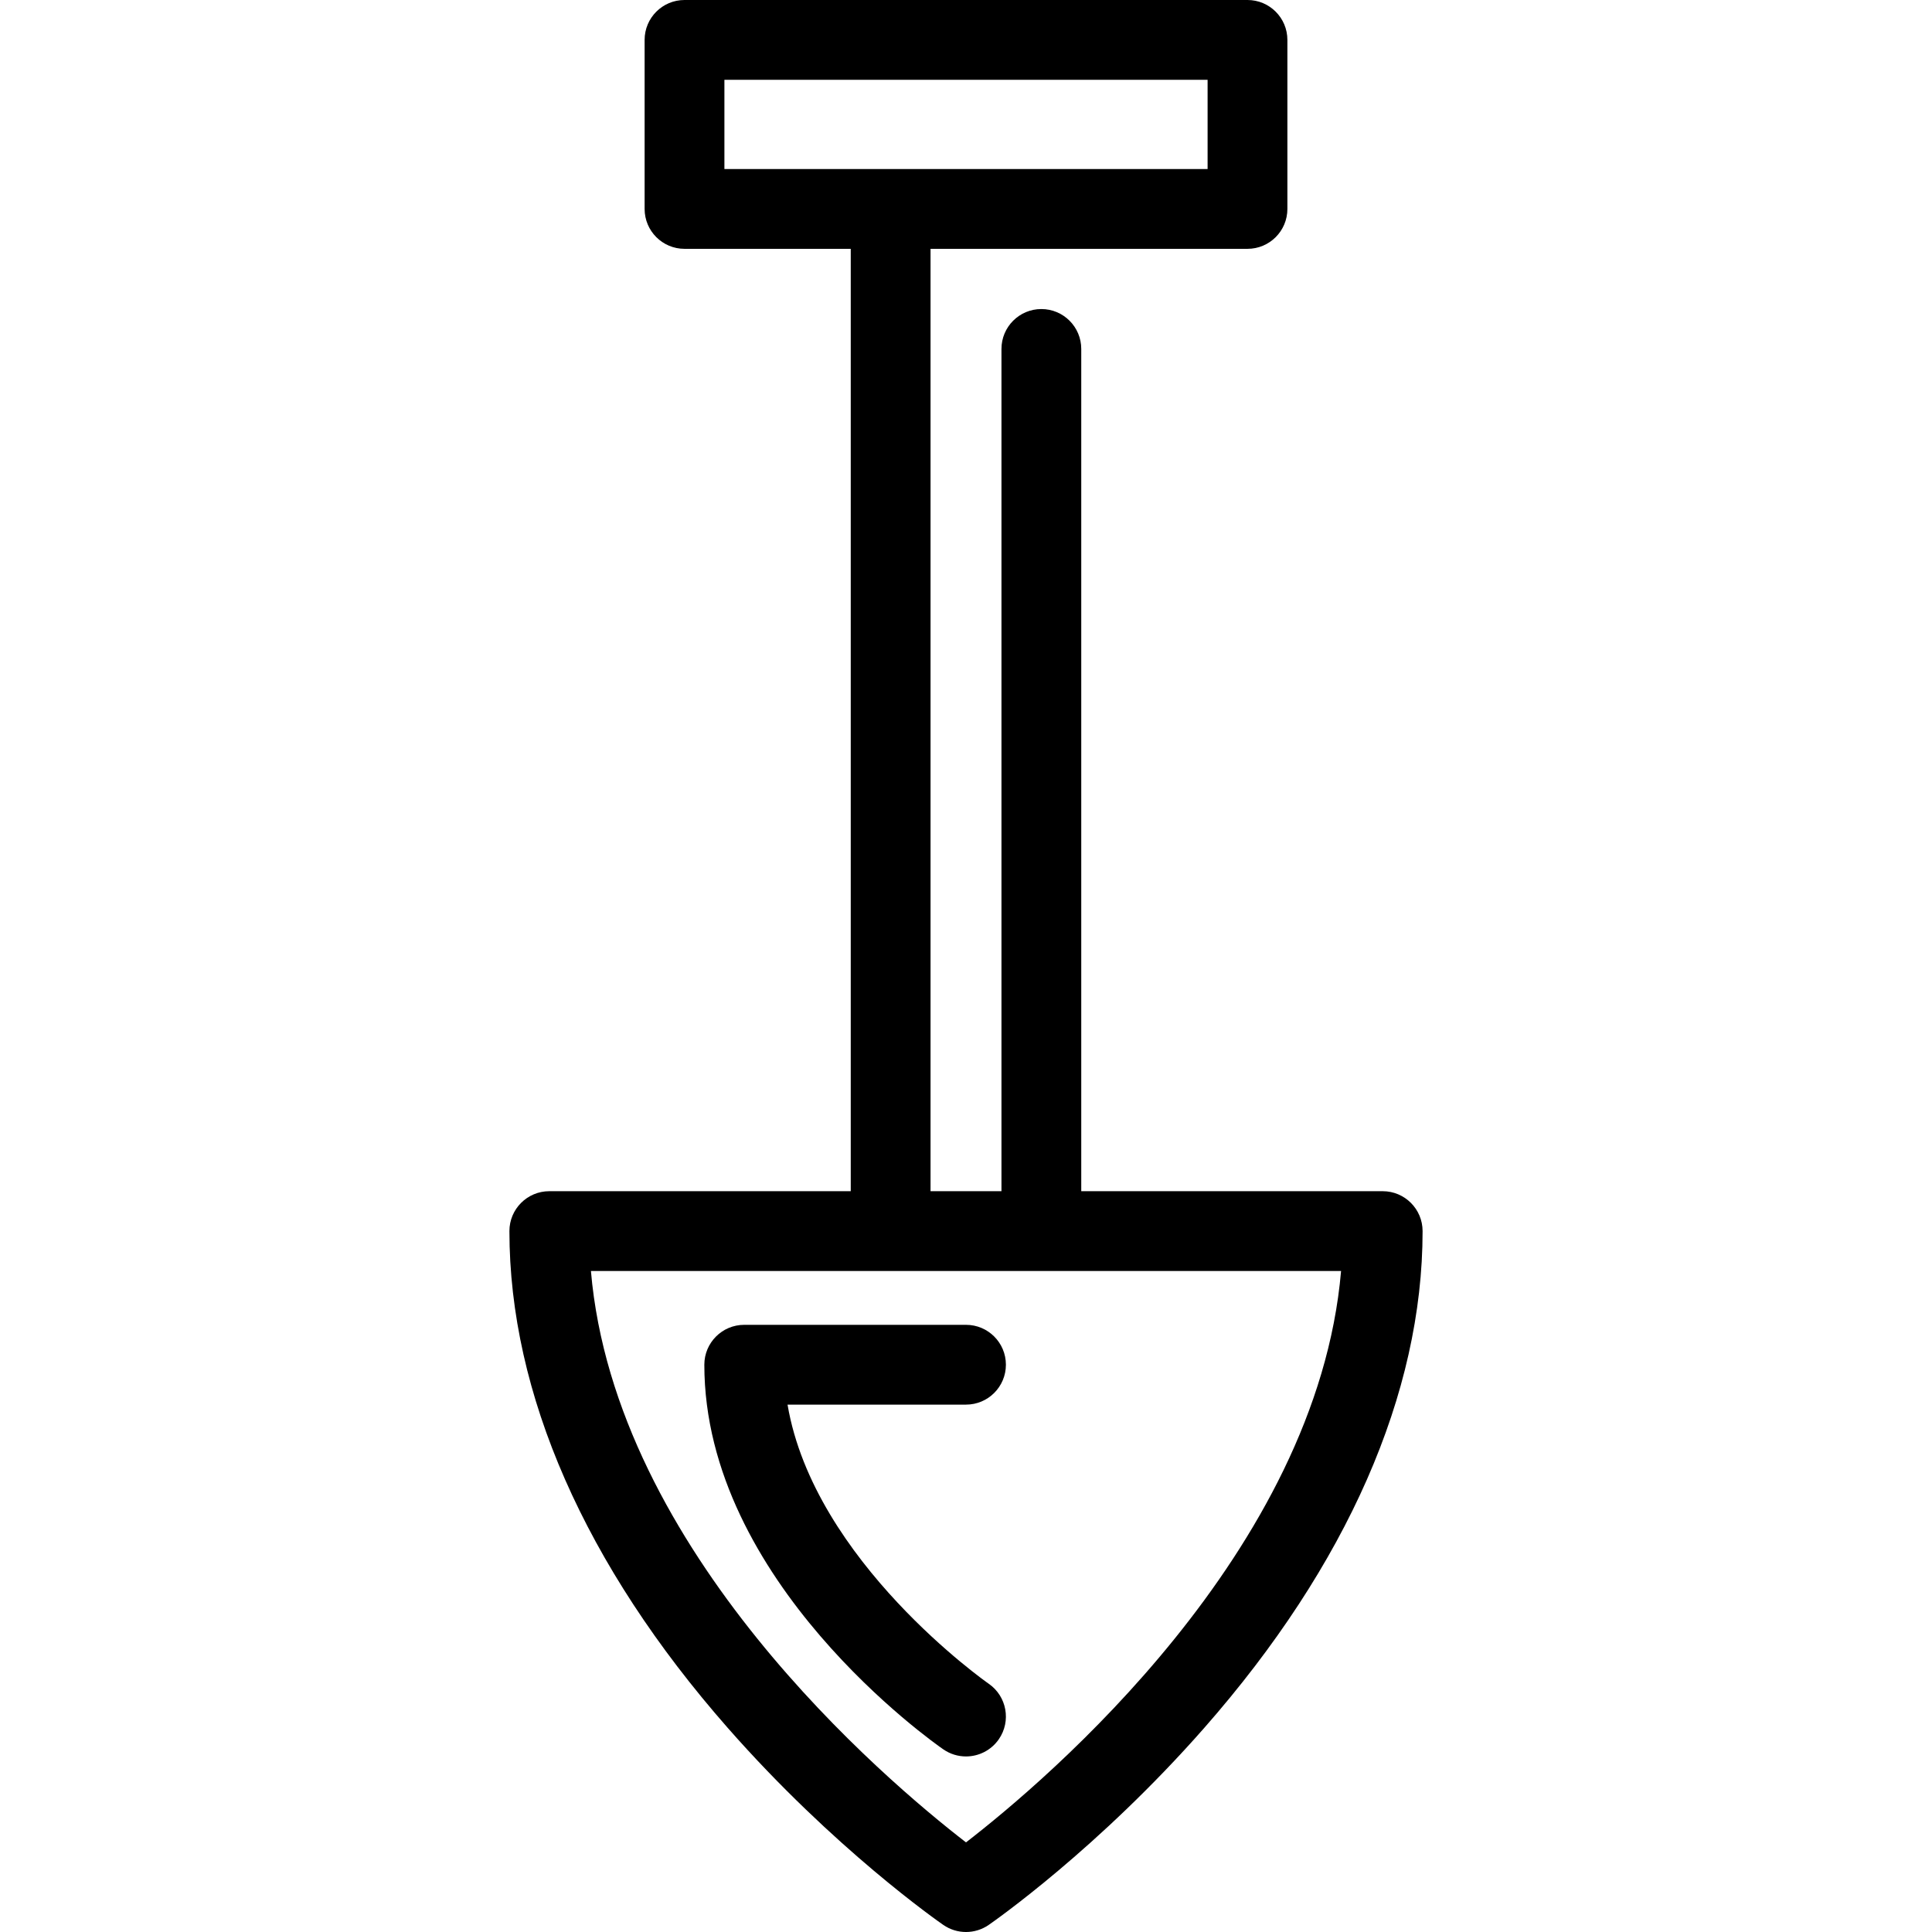 <?xml version="1.0" encoding="iso-8859-1"?>
<!-- Generator: Adobe Illustrator 17.1.0, SVG Export Plug-In . SVG Version: 6.00 Build 0)  -->
<!DOCTYPE svg PUBLIC "-//W3C//DTD SVG 1.1//EN" "http://www.w3.org/Graphics/SVG/1.1/DTD/svg11.dtd">
<svg version="1.1" id="Capa_1" xmlns="http://www.w3.org/2000/svg" xmlns:xlink="http://www.w3.org/1999/xlink" x="0px" y="0px"
	 viewBox="0 0 363.194 363.194" style="enable-background:new 0 0 363.194 363.194;" xml:space="preserve">
<g>
	<path d="M259.93,223.931h-56.666V65.597c0-4.142-3.357-7.5-7.5-7.5s-7.5,3.358-7.5,7.5v158.333H174.93V46.777h59.584
		c4.143,0,7.5-3.358,7.5-7.5V7.5c0-4.142-3.357-7.5-7.5-7.5H128.68c-4.143,0-7.5,3.358-7.5,7.5v31.777c0,4.142,3.357,7.5,7.5,7.5
		h31.25v177.154h-56.666c-4.143,0-7.5,3.358-7.5,7.5c0,30.522,14.188,62.813,41.031,93.379
		c19.964,22.733,39.707,36.48,40.538,37.055c1.282,0.887,2.773,1.33,4.264,1.33s2.981-0.443,4.264-1.33
		c0.831-0.574,20.574-14.321,40.538-37.055c26.843-30.566,41.031-62.856,41.031-93.379
		C267.43,227.289,264.073,223.931,259.93,223.931z M136.18,15h90.834v16.777H136.18V15z M181.597,346.348
		c-15.201-11.742-65.981-54.685-70.51-107.417h56.343h28.334h56.343C247.579,291.664,196.798,334.606,181.597,346.348z"/>
	<path d="M185.861,316.52c-0.354-0.245-32.818-23.006-37.813-52.468h33.55c4.143,0,7.5-3.358,7.5-7.5s-3.357-7.5-7.5-7.5h-41.691
		c-4.143,0-7.5,3.358-7.5,7.5c0,40.789,43.093,71.04,44.928,72.308c1.301,0.899,2.786,1.331,4.257,1.331
		c2.38,0,4.721-1.13,6.177-3.236C190.122,323.546,189.269,318.875,185.861,316.52z"/>
</g>
<g>
</g>
<g>
</g>
<g>
</g>
<g>
</g>
<g>
</g>
<g>
</g>
<g>
</g>
<g>
</g>
<g>
</g>
<g>
</g>
<g>
</g>
<g>
</g>
<g>
</g>
<g>
</g>
<g>
</g>
</svg>
